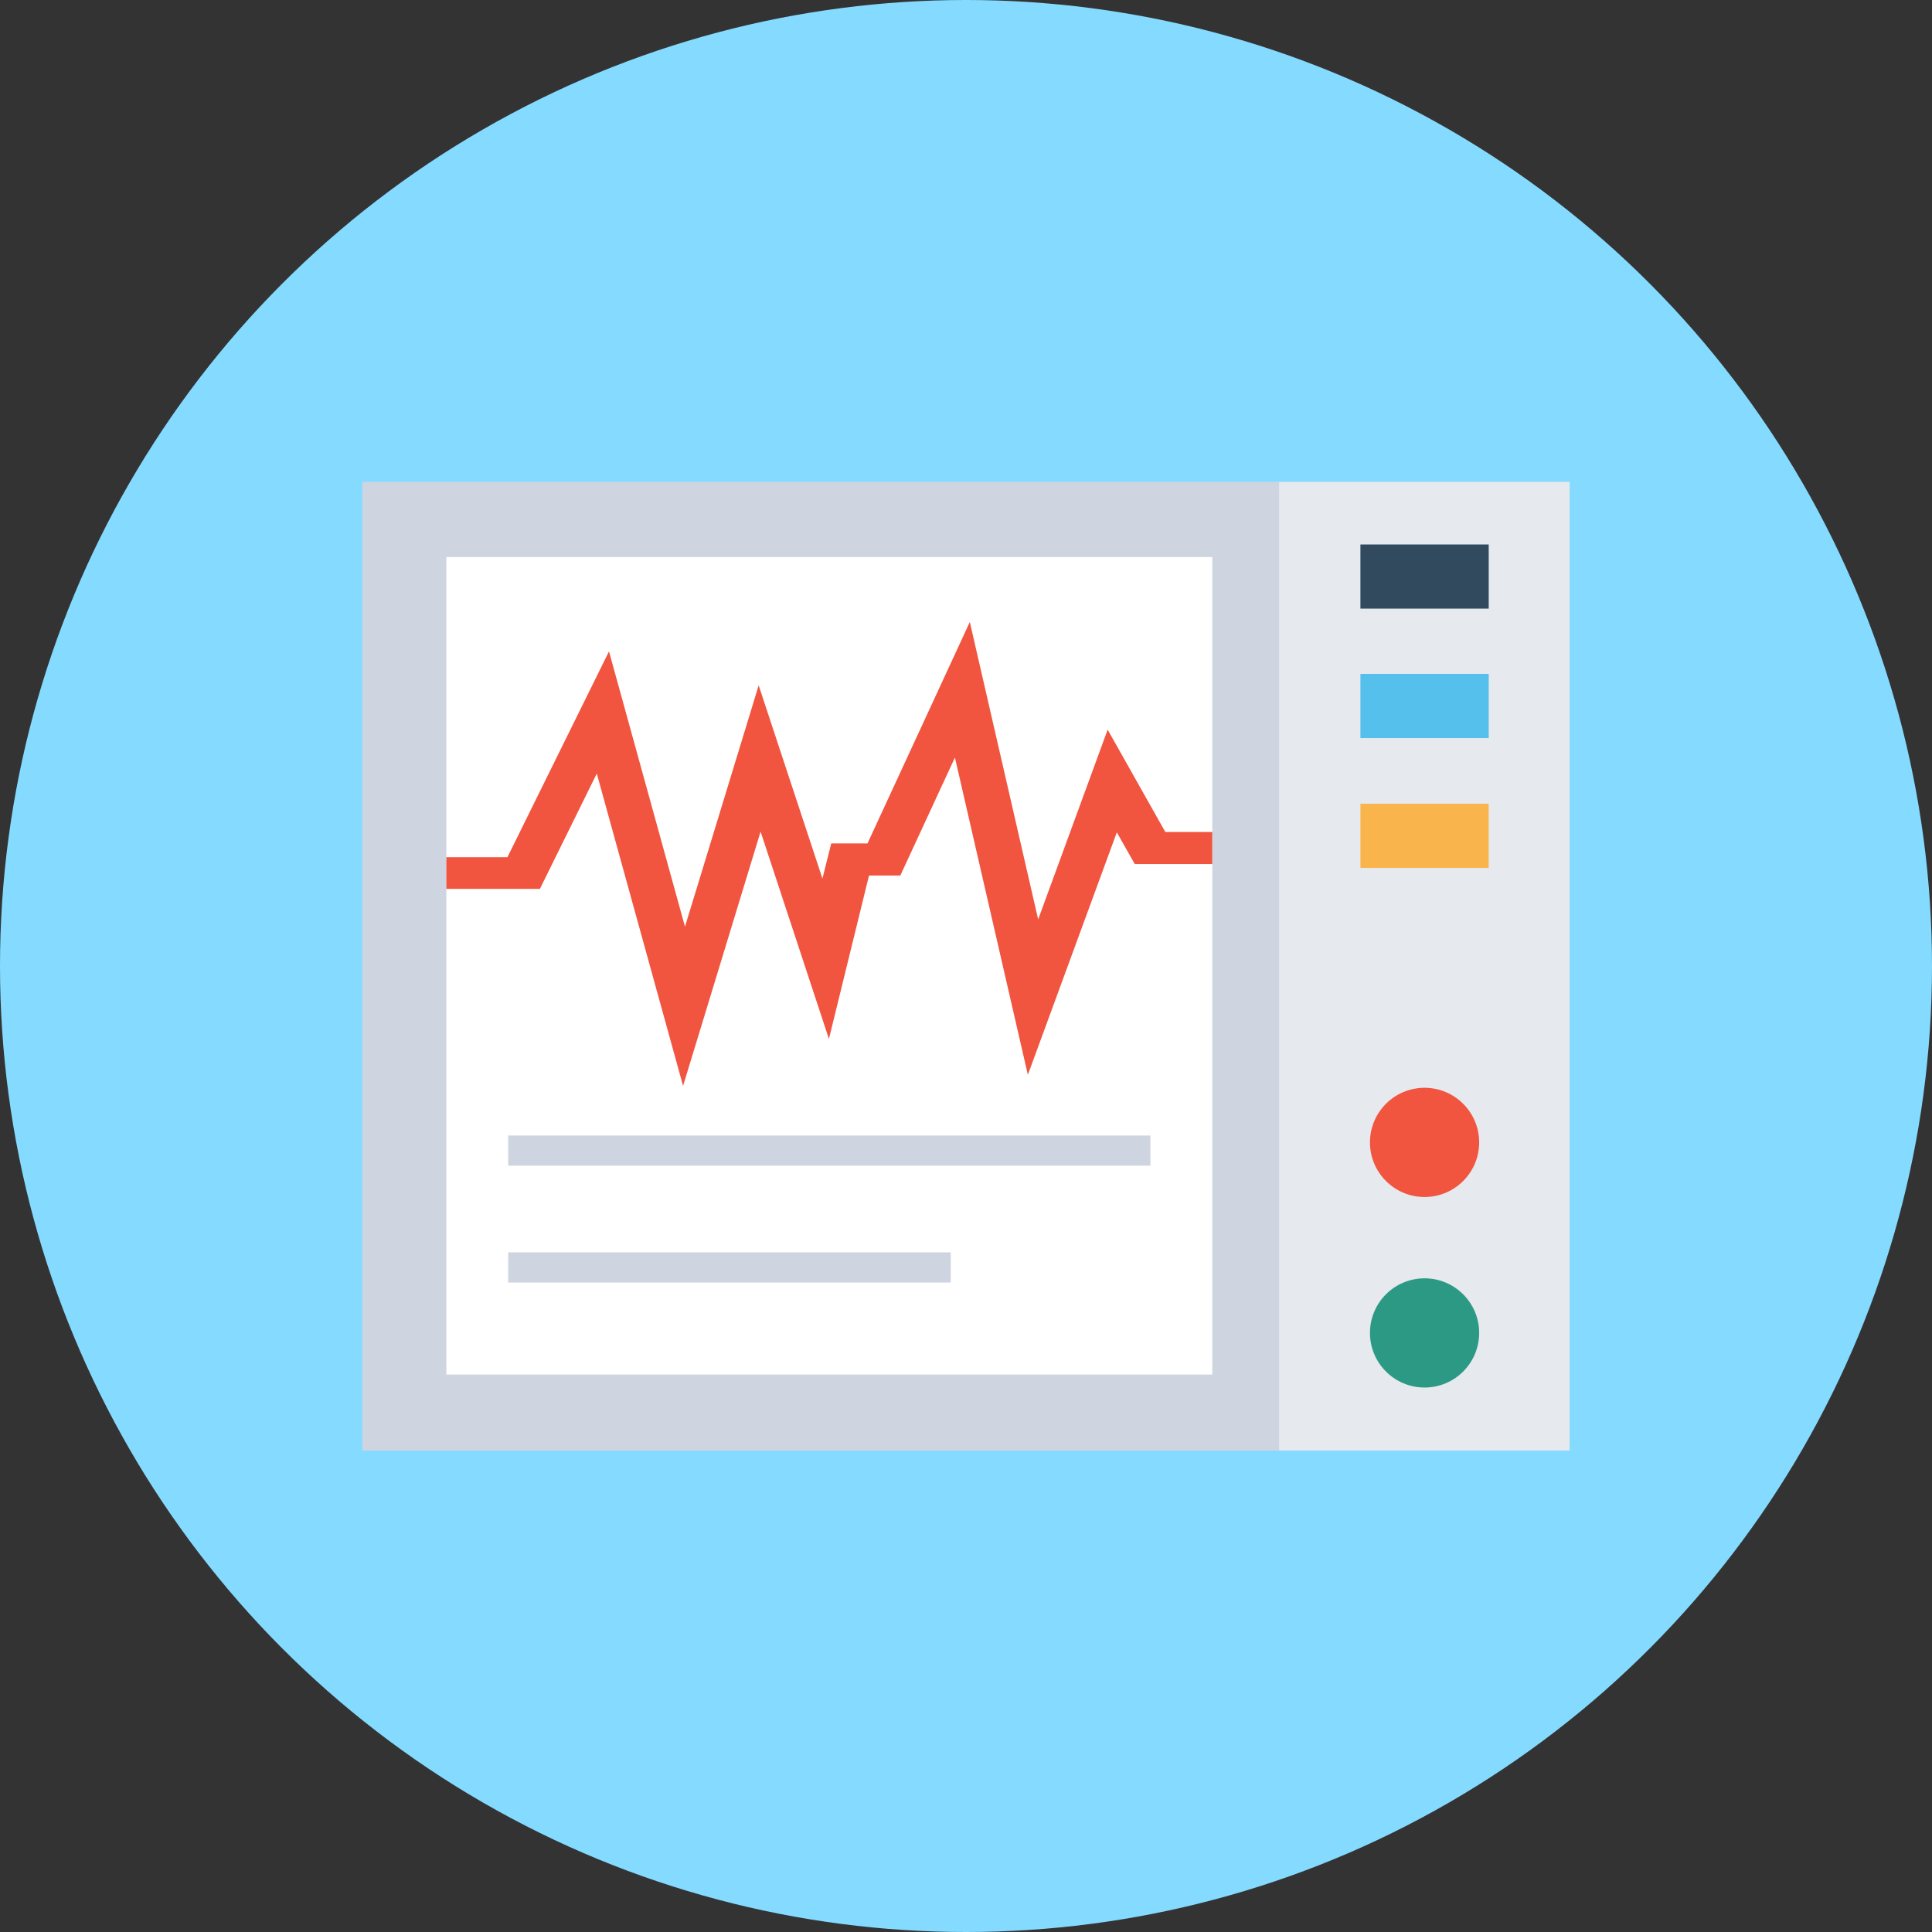 <?xml version="1.0" encoding="iso-8859-1"?>
<!-- Generator: Adobe Illustrator 19.0.0, SVG Export Plug-In . SVG Version: 6.00 Build 0)  -->
<svg xmlns="http://www.w3.org/2000/svg" xmlns:xlink="http://www.w3.org/1999/xlink" version="1.1" id="Layer_1" x="0px" y="0px" viewBox="0 0 506 506" style="enable-background:new 0 0 506 506;" xml:space="preserve">
<rect x="0" y="0" width="506" height="506" fill="#333333" stroke="none"/>
<circle style="fill:#84DBFF;" cx="253" cy="253" r="253"/>
<rect x="94.9" y="126.2" style="fill:#CED5E0;" width="240.2" height="253.7"/>
<rect x="116.9" y="145.9" style="fill:#FFFFFF;" width="200.6" height="214.1"/>
<rect x="335" y="126.2" style="fill:#E6E9EE;" width="76.1" height="253.7"/>
<rect x="356.3" y="142.6" style="fill:#324A5E;" width="33.6" height="16.8"/>
<rect x="356.3" y="176.5" style="fill:#54C0EB;" width="33.6" height="16.8"/>
<rect x="356.3" y="210.5" style="fill:#F9B54C;" width="33.6" height="16.8"/>
<circle style="fill:#2C9984;" cx="373.1" cy="349.1" r="14.3"/>
<g>
	<circle style="fill:#F1543F;" cx="373.1" cy="299.2" r="14.3"/>
	<polygon style="fill:#F1543F;" points="178.9,284.4 156.3,202.6 141.4,232.8 116.9,232.8 116.9,224.5 132.9,224.5 159.5,170.6    179.4,242.7 198.7,179.5 215.4,230.1 217.7,220.9 227.2,220.9 254,162.9 271.9,240.8 290.1,191.1 305.2,217.9 317.5,217.9    317.5,226.3 297.2,226.3 292.5,218 269.2,281.5 250.1,198.4 235.8,229.3 227.6,229.3 217.1,272.1 199.2,217.8  "/>
</g>
<g>
	<rect x="133.1" y="297.4" style="fill:#CED5E0;" width="168.2" height="7.9"/>
	<rect x="133.1" y="328" style="fill:#CED5E0;" width="115.9" height="7.9"/>
</g>
<g>
</g>
<g>
</g>
<g>
</g>
<g>
</g>
<g>
</g>
<g>
</g>
<g>
</g>
<g>
</g>
<g>
</g>
<g>
</g>
<g>
</g>
<g>
</g>
<g>
</g>
<g>
</g>
<g>
</g>
</svg>
